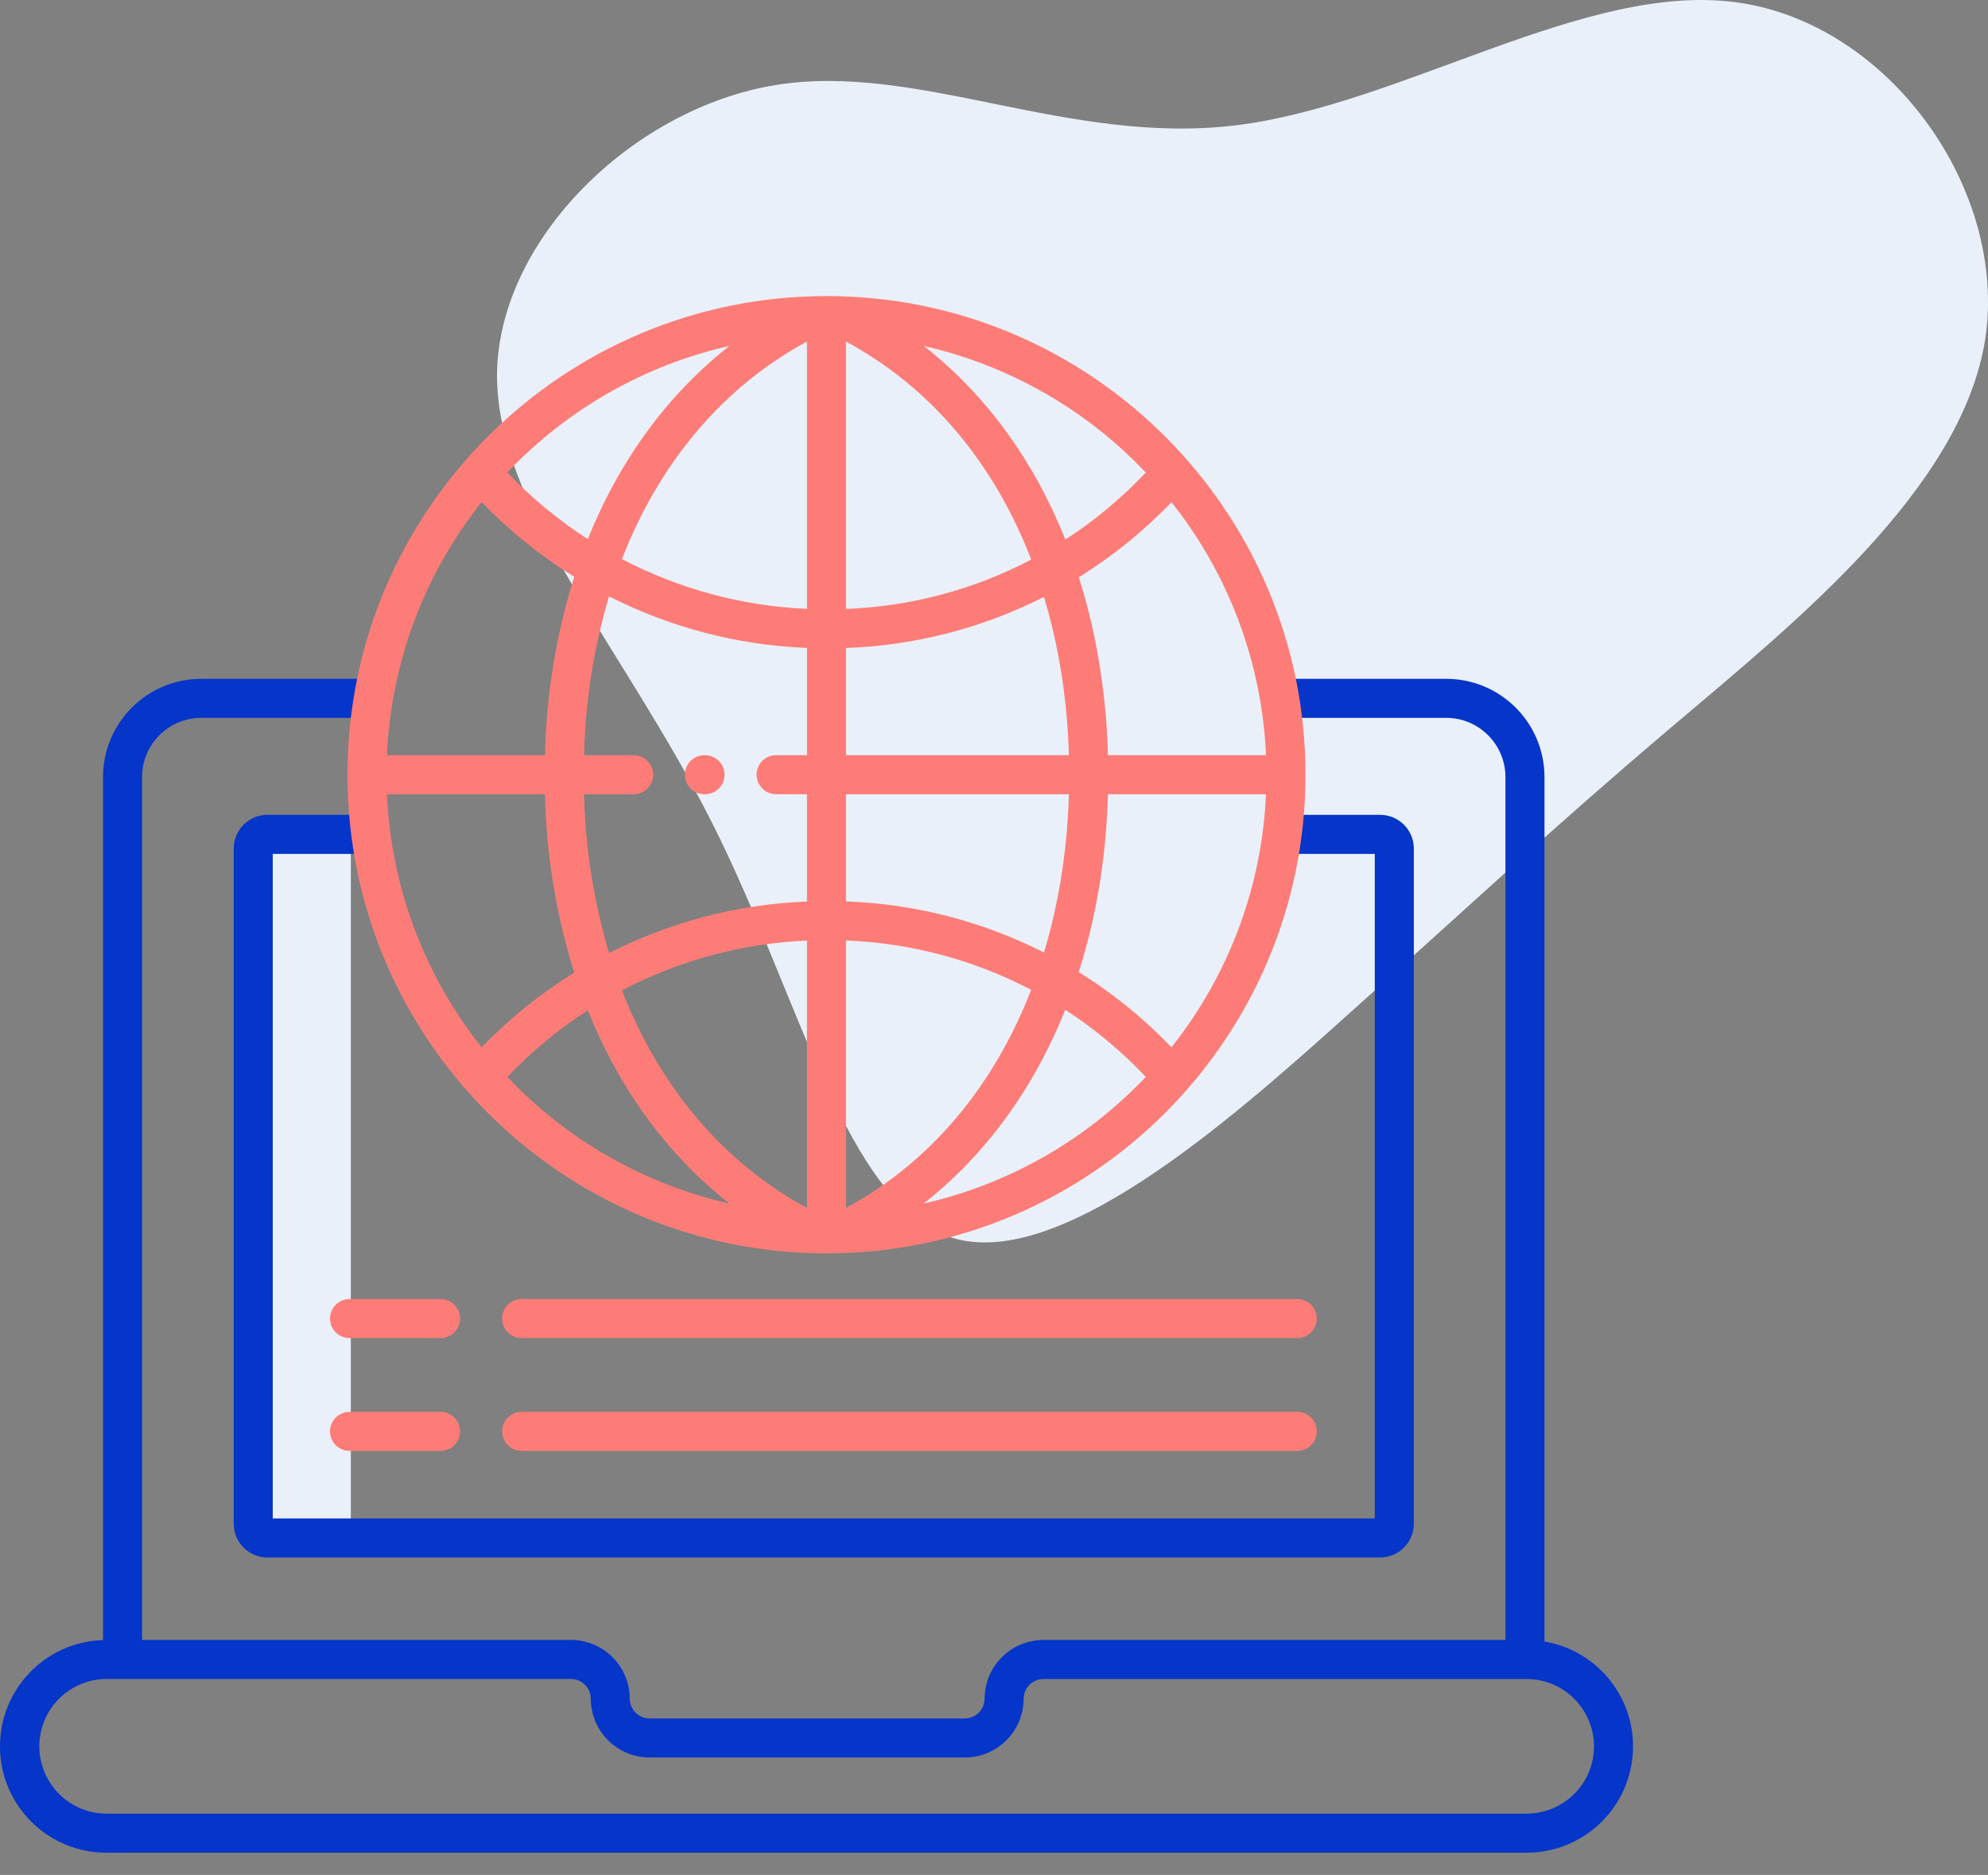 <?xml version="1.0" encoding="utf-8"?>
<svg width="88px" height="83px" viewBox="0 0 88 83" version="1.1" xmlns:xlink="http://www.w3.org/1999/xlink" xmlns="http://www.w3.org/2000/svg">
  <rect x="0" y="0" width="88" height="83" fill="#808080" stroke="none"/>
  <desc>Created with Lunacy</desc>
  <g id="Group-62">
    <path d="M54.895 0.107C61.635 1.042 66.891 8.399 65.874 15.032C64.814 21.666 57.481 27.534 52.012 32.169C46.544 36.804 42.983 40.163 37.558 45.01C32.132 49.9 24.799 56.236 20.136 54.791C15.431 53.345 13.396 44.075 9.496 36.378C5.596 28.639 -0.084 22.431 0.001 16.478C0.128 10.525 6.063 4.784 12.336 3.764C18.61 2.743 25.265 6.443 32.683 5.55C40.059 4.657 48.197 -0.829 54.895 0.107Z" transform="translate(22 0)" id="Path" fill="#E9F0F9" fill-rule="evenodd" stroke="none" />
    <g id="2799209" transform="translate(0 13)">
      <path d="M4.32 30.521L4.32 0.626C4.32 0.46 4.386 0.301 4.504 0.183C4.622 0.066 4.782 -0 4.948 5.9674e-07L0.628 5.9674e-07C0.462 -0 0.302 0.066 0.184 0.183C0.066 0.301 0 0.46 0 0.626L0 30.521C0 30.687 0.066 30.846 0.184 30.964C0.302 31.081 0.462 31.147 0.628 31.147L4.948 31.147C4.782 31.147 4.622 31.081 4.504 30.964C4.386 30.846 4.32 30.687 4.32 30.521Z" transform="translate(11.209 23.934)" id="Path" fill="#E9F0F9" fill-rule="evenodd" stroke="none" />
      <path d="M1.728 31.146L1.728 1.728L6.07 1.728L6.07 0L1.492 0C0.669 0 0.002 0.667 0 1.49L0 31.384C0.001 32.207 0.669 32.874 1.492 32.874L50.747 32.874C51.57 32.874 52.237 32.208 52.239 31.384L52.239 1.49C52.237 0.667 51.57 0.001 50.747 0L46.41 0L46.41 1.728L50.511 1.728L50.511 31.146L1.728 31.146Z" transform="translate(10.345 23.071)" id="Path" fill="#0635C9" fill-rule="evenodd" stroke="none" />
      <path d="M68.368 42.616L68.368 4.339C68.362 1.941 66.415 -0 64.017 9.03427e-08L56.645 9.03427e-08L56.645 1.728L64.017 1.728C65.461 1.727 66.634 2.895 66.64 4.339L66.64 42.547L46.193 42.547C44.755 42.547 43.588 43.71 43.585 45.148C43.583 45.632 43.19 46.023 42.706 46.022L28.759 46.022C28.275 46.023 27.881 45.633 27.879 45.149C27.876 43.711 26.71 42.547 25.273 42.547L6.29 42.547L6.29 4.339C6.295 2.895 7.468 1.727 8.913 1.728L16.526 1.728L16.526 9.03427e-08L8.913 9.03427e-08C6.514 -0 4.568 1.941 4.562 4.339L4.562 42.551C1.989 42.631 -0.042 44.762 0.001 47.336C0.045 49.91 2.148 51.971 4.722 51.964L67.567 51.964C70.017 51.971 72.062 50.099 72.271 47.658C72.48 45.218 70.782 43.025 68.368 42.616L68.368 42.616ZM69.686 49.361C69.125 49.923 68.362 50.238 67.567 50.236L4.722 50.236C3.657 50.236 2.673 49.668 2.141 48.745C1.608 47.823 1.608 46.687 2.141 45.765C2.673 44.842 3.657 44.274 4.722 44.274L25.273 44.274C25.756 44.273 26.15 44.664 26.152 45.148C26.155 46.586 27.321 47.75 28.759 47.75L42.706 47.75C44.144 47.75 45.31 46.587 45.313 45.149C45.315 44.665 45.709 44.274 46.193 44.275L67.567 44.275C69.215 44.274 70.553 45.605 70.561 47.252C70.563 48.044 70.248 48.803 69.686 49.361L69.686 49.361Z" transform="translate(-0.001 17.05)" id="Shape" fill="#0635C9" stroke="none" />
      <g id="Group" transform="translate(14.544 0)">
        <path d="M35.196 0L0.864 0C0.387 0 0 0.387 0 0.864C0 1.341 0.387 1.728 0.864 1.728L35.196 1.728C35.673 1.728 36.059 1.341 36.059 0.864C36.059 0.387 35.673 0 35.196 0Z" transform="translate(7.684 44.506)" id="Path" fill="#FE7C77" fill-rule="evenodd" stroke="none" />
        <path d="M4.892 0L0.864 0C0.387 0 0 0.387 0 0.864C0 1.341 0.387 1.728 0.864 1.728L4.892 1.728C5.369 1.728 5.756 1.341 5.756 0.864C5.756 0.387 5.369 0 4.892 0Z" transform="translate(0.064 44.506)" id="Path" fill="#FE7C77" fill-rule="evenodd" stroke="none" />
        <path d="M35.196 0L0.864 0C0.387 0 0 0.387 0 0.864C0 1.341 0.387 1.728 0.864 1.728L35.196 1.728C35.673 1.728 36.059 1.341 36.059 0.864C36.059 0.387 35.673 0 35.196 0Z" transform="translate(7.684 49.5)" id="Path" fill="#FE7C77" fill-rule="evenodd" stroke="none" />
        <path d="M4.892 0L0.864 0C0.387 0 0 0.387 0 0.864C0 1.341 0.387 1.728 0.864 1.728L4.892 1.728C5.369 1.728 5.756 1.341 5.756 0.864C5.756 0.387 5.369 0 4.892 0Z" transform="translate(0.064 49.5)" id="Path" fill="#FE7C77" fill-rule="evenodd" stroke="none" />
        <path d="M0.893 0L0.864 0C0.387 0 0 0.387 0 0.864C0 1.341 0.387 1.728 0.864 1.728L0.893 1.728C1.37 1.728 1.757 1.341 1.757 0.864C1.757 0.387 1.37 0 0.893 0Z" transform="translate(15.772 20.431)" id="Path" fill="#FE7C77" fill-rule="evenodd" stroke="none" />
        <path d="M42.408 21.189C42.408 9.505 32.896 0 21.204 0C9.512 0 0 9.505 0 21.189C0 32.872 9.512 42.377 21.204 42.377C32.896 42.377 42.408 32.872 42.408 21.189ZM5.938 33.258C3.393 30.059 1.926 26.137 1.748 22.053L8.744 22.053C8.801 24.733 9.236 27.392 10.038 29.95C8.539 30.878 7.161 31.989 5.938 33.258L5.938 33.258ZM10.038 12.428C9.236 14.986 8.801 17.645 8.744 20.325L1.748 20.325C1.926 16.241 3.393 12.318 5.938 9.119C7.161 10.388 8.539 11.5 10.038 12.428L10.038 12.428ZM10.472 22.053L12.666 22.053C13.143 22.053 13.53 21.666 13.53 21.189C13.53 20.712 13.143 20.325 12.666 20.325L10.472 20.325C10.527 17.942 10.899 15.577 11.578 13.293C14.3 14.677 17.289 15.456 20.34 15.575L20.34 20.324L18.974 20.324C18.497 20.324 18.11 20.711 18.11 21.188C18.11 21.665 18.497 22.052 18.974 22.052L20.34 22.052L20.34 26.801C17.289 26.921 14.3 27.7 11.578 29.084C10.899 26.8 10.527 24.435 10.472 22.053L10.472 22.053ZM36.474 9.123C39.017 12.321 40.482 16.242 40.66 20.325L33.663 20.325C33.647 19.74 33.617 19.158 33.569 18.586C33.487 17.606 33.356 16.631 33.177 15.664C32.975 14.577 32.707 13.503 32.373 12.448C33.875 11.517 35.253 10.4 36.474 9.123L36.474 9.123ZM32.37 29.926C32.593 29.224 32.79 28.502 32.96 27.761C33.188 26.751 33.361 25.729 33.478 24.7C33.577 23.834 33.639 22.947 33.663 22.053L40.659 22.053C40.481 26.135 39.016 30.056 36.474 33.255C35.252 31.977 33.873 30.858 32.37 29.926L32.37 29.926ZM22.067 28.527C24.928 28.636 27.728 29.383 30.263 30.712C28.596 35.02 25.767 38.366 22.067 40.364L22.067 28.527ZM22.067 26.797L22.067 22.053L31.935 22.053C31.911 22.881 31.853 23.702 31.762 24.504C31.652 25.47 31.49 26.43 31.275 27.378C31.145 27.952 30.997 28.512 30.831 29.06C28.11 27.676 25.119 26.904 22.068 26.797L22.067 26.797ZM31.477 15.981C31.646 16.89 31.769 17.808 31.846 18.73C31.889 19.254 31.918 19.788 31.933 20.325L22.068 20.325L22.068 15.579C25.119 15.472 28.11 14.7 30.831 13.316C31.095 14.192 31.311 15.082 31.478 15.981L31.477 15.981ZM22.067 13.85L22.067 2.015C25.789 4.02 28.606 7.356 30.267 11.665C27.731 12.995 24.93 13.741 22.068 13.85L22.067 13.85ZM20.339 13.846C17.48 13.722 14.684 12.97 12.149 11.642C13.803 7.387 16.615 4.024 20.339 2.015L20.339 13.846ZM20.339 28.531L20.339 40.364C16.615 38.353 13.802 34.99 12.148 30.734C14.684 29.406 17.481 28.654 20.34 28.531L20.339 28.531ZM25.506 40.17C28.233 38.029 30.367 35.109 31.773 31.595C33.076 32.438 34.273 33.436 35.336 34.566C32.686 37.366 29.265 39.316 25.506 40.17ZM35.336 7.811C34.274 8.941 33.079 9.938 31.777 10.78C30.377 7.265 28.249 4.351 25.513 2.209C29.269 3.064 32.688 5.013 35.336 7.811L35.336 7.811ZM16.909 2.206C14.165 4.358 12.036 7.281 10.638 10.761C9.337 9.922 8.141 8.931 7.075 7.809C9.727 5.009 13.149 3.059 16.909 2.206L16.909 2.206ZM7.075 34.569C8.141 33.446 9.337 32.455 10.638 31.617C12.035 35.096 14.164 38.02 16.907 40.172C13.148 39.318 9.726 37.368 7.075 34.569L7.075 34.569Z" transform="translate(0.837 0.106)" id="Shape" fill="#FE7C77" stroke="none" />
      </g>
    </g>
  </g>
</svg>
